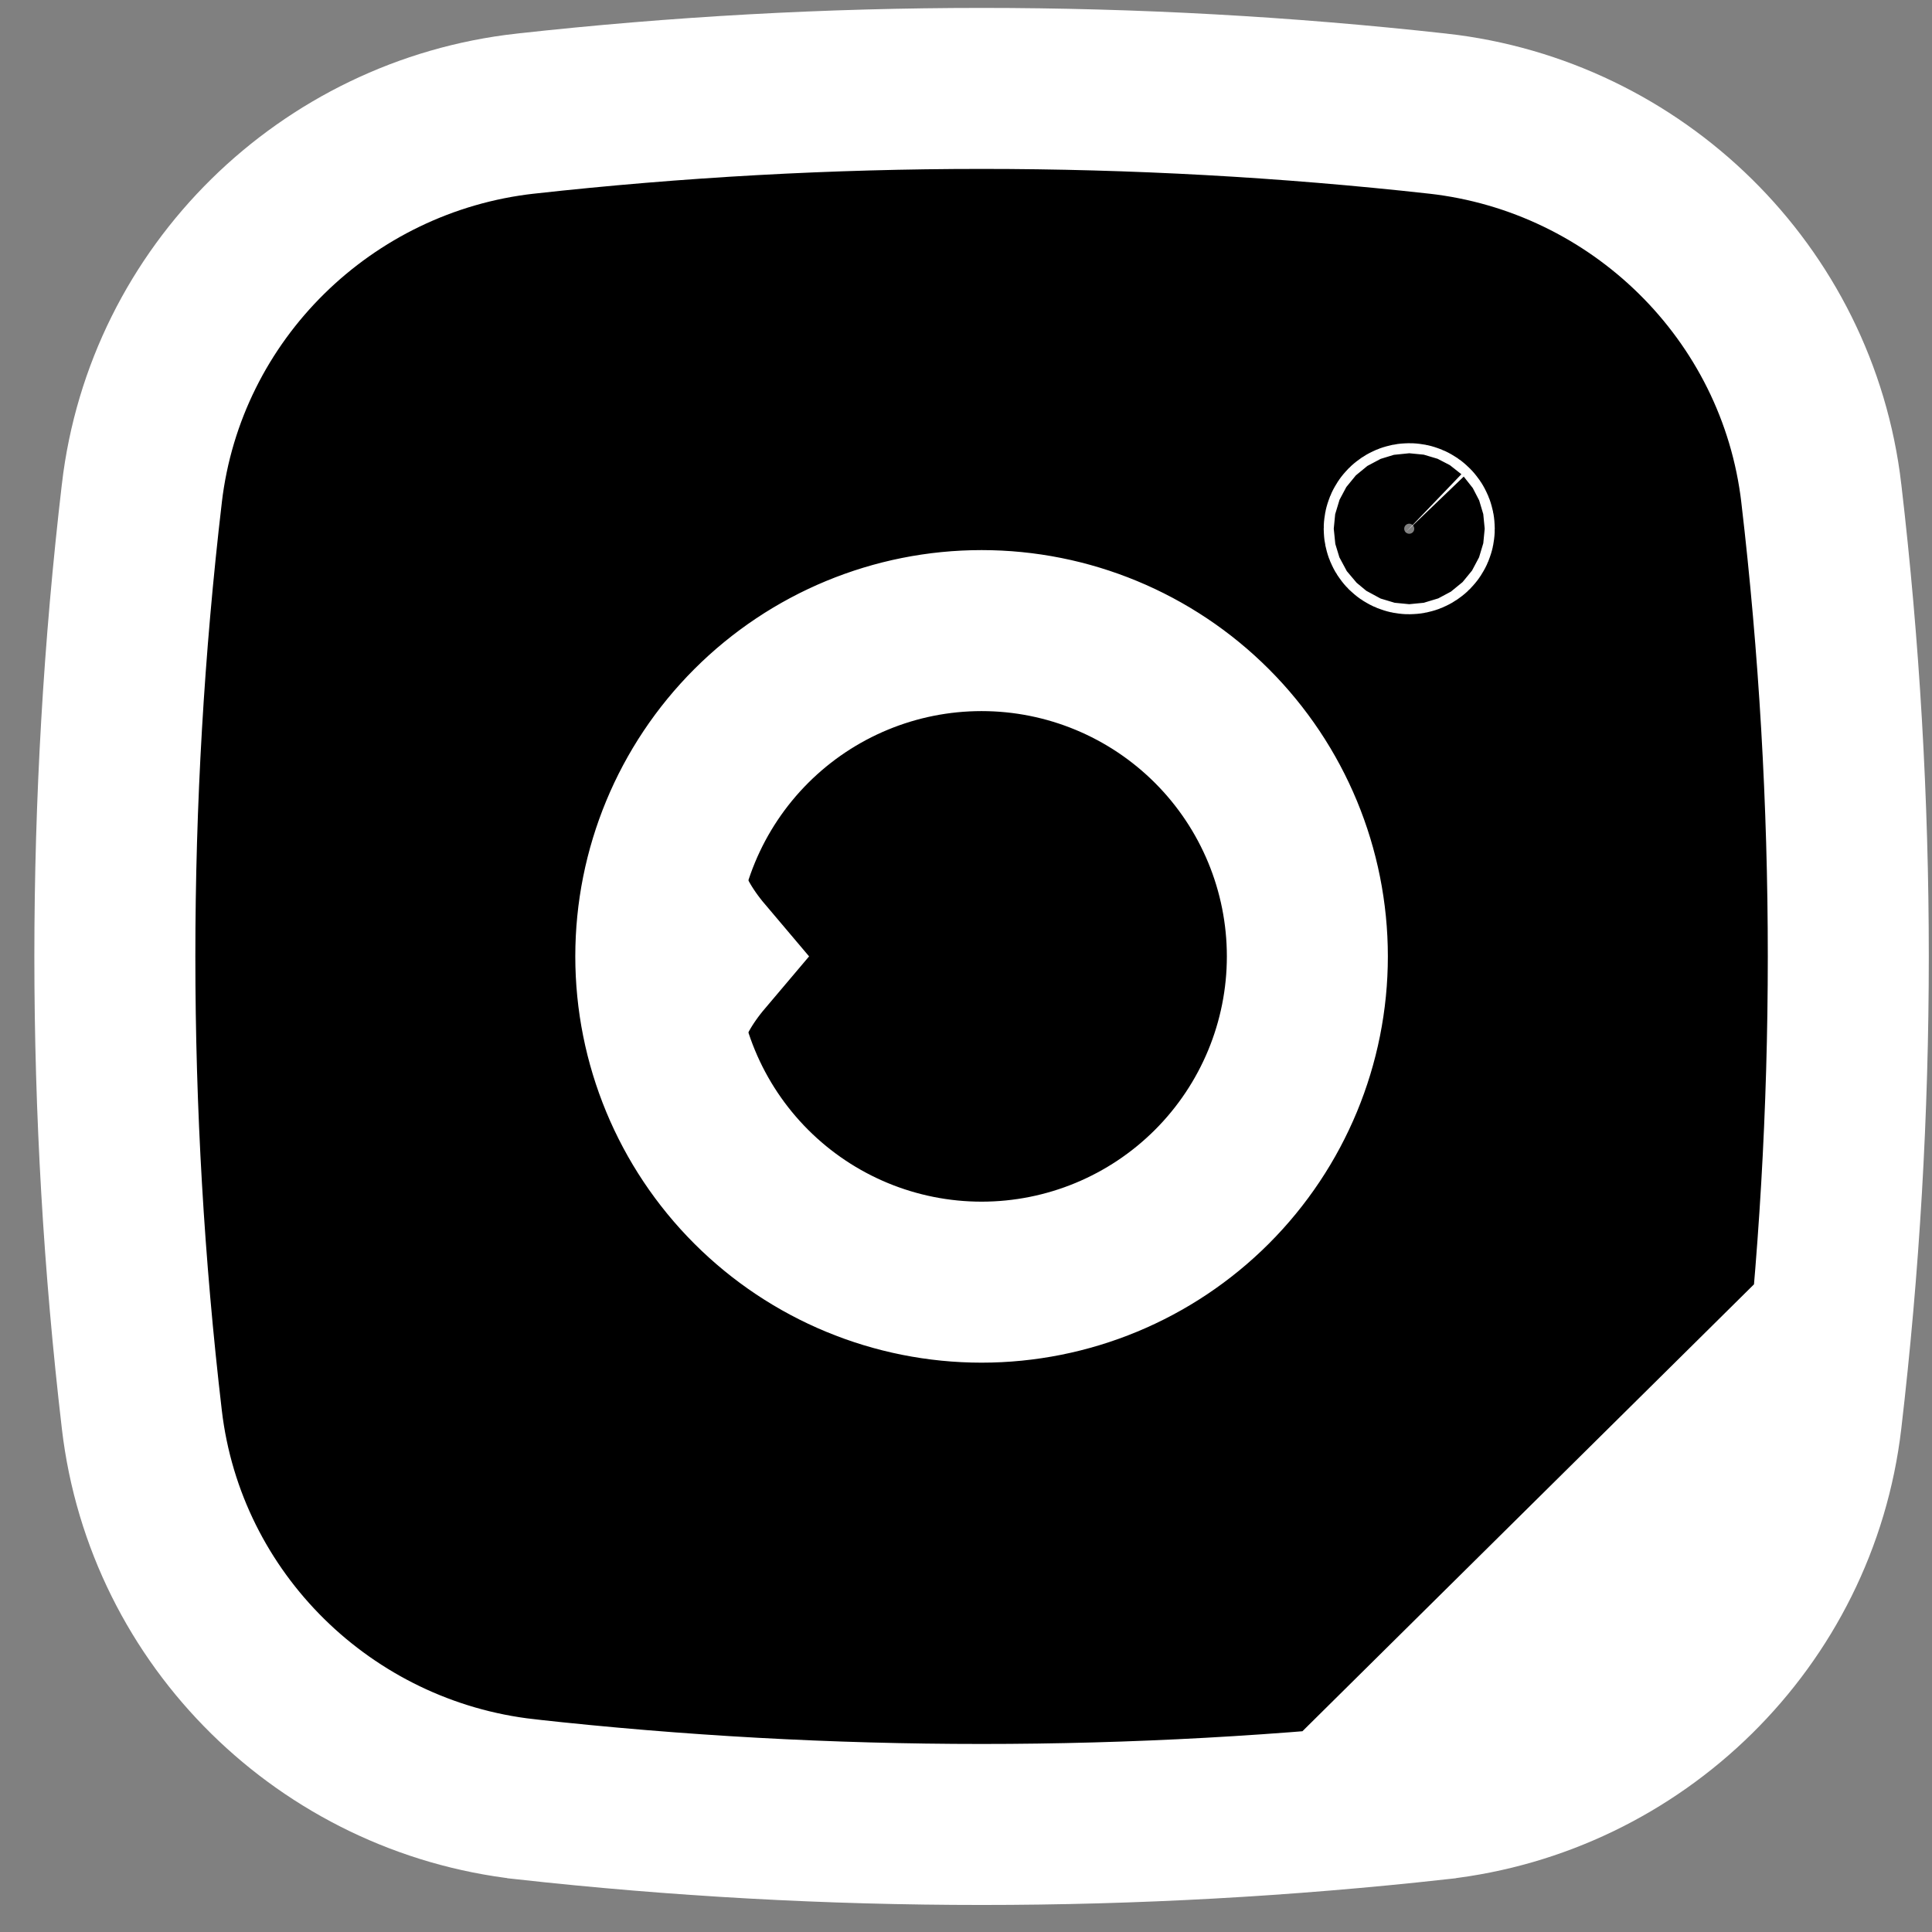 <svg width="48" height="48" viewBox="0 0 48 48" fill="none" xmlns="http://www.w3.org/2000/svg">
<rect x="0" y="0" width="48" height="48" fill="#808080" stroke="none"/>
<path d="M24.387 14.854C22.025 14.854 19.76 15.793 18.09 17.463C16.419 19.133 15.481 21.399 17.481 23.761C15.481 26.123 16.419 28.388 18.09 30.058C19.76 31.729 22.025 32.667 24.387 32.667C26.749 32.667 29.015 31.729 30.685 30.058C32.355 28.388 33.293 26.123 33.293 23.761C33.293 21.399 32.355 19.133 30.685 17.463C29.015 15.793 26.749 14.854 24.387 14.854Z" fill="black" stroke="white" stroke-width="4"/>
<path d="M13.053 2.823L13.051 2.823C8.107 3.375 4.108 7.265 3.524 12.255L3.524 12.256C2.63 19.901 2.63 27.624 3.524 35.269L3.524 35.269C4.108 40.258 8.107 44.147 13.05 44.701L13.053 44.702C20.587 45.537 28.189 45.537 35.723 44.702L35.726 44.701C40.667 44.147 44.666 40.257 45.25 35.267L45.25 35.267C46.144 27.622 46.144 19.9 45.25 12.256L45.25 12.255C44.666 7.265 40.667 3.375 35.722 2.823L35.721 2.823C28.188 1.988 20.586 1.988 13.053 2.823ZM43.263 35.034C42.789 39.084 39.536 42.261 35.503 42.714L43.263 35.034ZM34.923 13.048C34.947 13.024 34.979 13.011 35.012 13.011C35.045 13.011 35.077 13.024 35.1 13.048C35.124 13.071 35.137 13.103 35.137 13.136C35.137 13.169 35.124 13.201 35.1 13.225C35.077 13.248 35.045 13.261 35.012 13.261C34.979 13.261 34.947 13.248 34.923 13.225C34.9 13.201 34.887 13.169 34.887 13.136C34.887 13.103 34.9 13.071 34.923 13.048ZM16.293 23.761C16.293 21.614 17.146 19.556 18.664 18.038C20.182 16.52 22.24 15.667 24.387 15.667C26.534 15.667 28.592 16.52 30.11 18.038C31.628 19.556 32.481 21.614 32.481 23.761C32.481 25.908 31.628 27.966 30.11 29.484C28.592 31.002 26.534 31.855 24.387 31.855C22.24 31.855 20.182 31.002 18.664 29.484C17.146 27.966 16.293 25.908 16.293 23.761Z" fill="black" stroke="white" stroke-width="4"/>
</svg>

